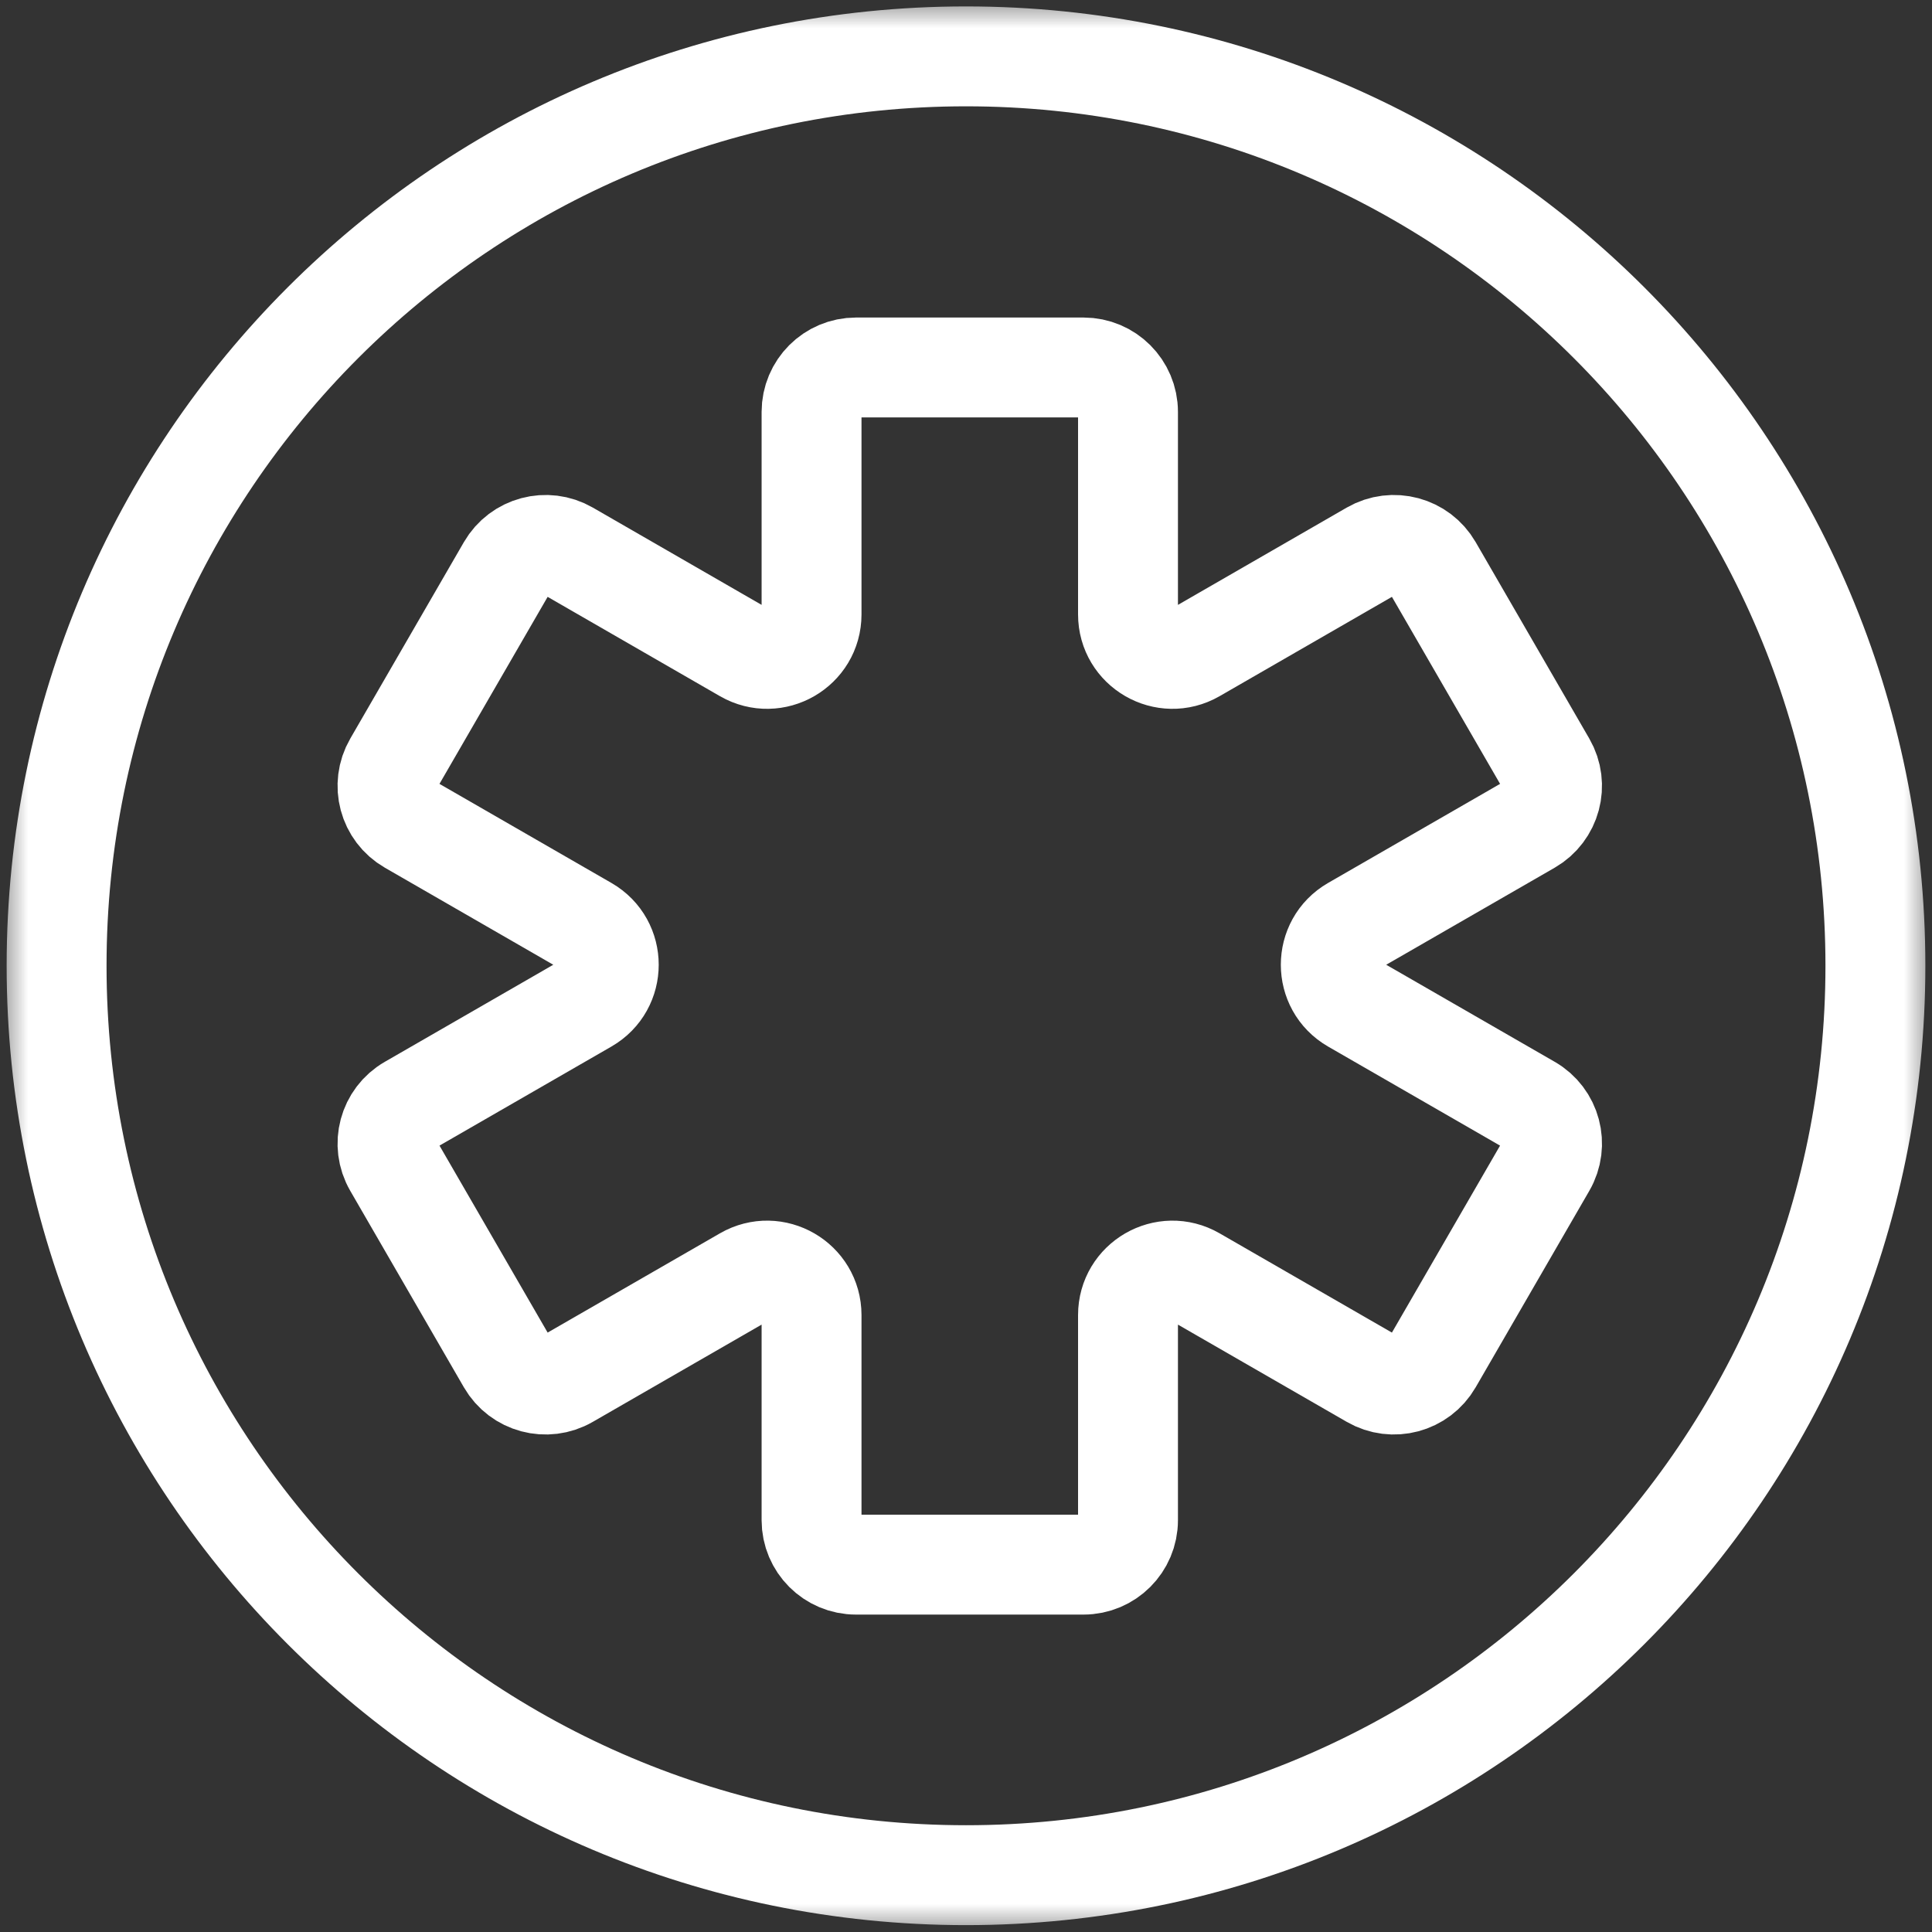 <svg xmlns="http://www.w3.org/2000/svg" width="34" height="34" viewBox="0 0 34 34" fill="none">
  <rect x="0" y="0" width="34" height="34" fill="#333333" stroke="none"/>
  <mask id="mask0_14_54118" style="mask-type:luminance" maskUnits="userSpaceOnUse" x="0" y="0" width="34" height="34">
    <path d="M0 0H34V34H0V0Z" fill="white"/>
  </mask>
  <g mask="url(#mask0_14_54118)">
    <path d="M23.811 16.3L26.922 14.508C27.296 14.292 27.425 13.813 27.208 13.438L25.208 9.98C24.992 9.607 24.514 9.479 24.14 9.694L21.024 11.49C20.502 11.79 19.851 11.414 19.851 10.812V7.249C19.851 6.817 19.5 6.467 19.068 6.467H15.064C14.632 6.467 14.282 6.817 14.282 7.249V10.812C14.282 11.414 13.631 11.79 13.109 11.49L9.993 9.694C9.619 9.479 9.141 9.607 8.925 9.98L6.925 13.438C6.708 13.813 6.836 14.292 7.211 14.508L10.321 16.3C10.844 16.601 10.844 17.355 10.321 17.656L7.211 19.448C6.836 19.663 6.708 20.143 6.925 20.517L8.925 23.975C9.141 24.349 9.619 24.477 9.993 24.261L13.109 22.466C13.631 22.165 14.282 22.542 14.282 23.144V26.753C14.282 27.185 14.632 27.535 15.064 27.535H19.068C19.5 27.535 19.851 27.185 19.851 26.753V23.144C19.851 22.542 20.502 22.165 21.024 22.466L24.14 24.261C24.514 24.477 24.992 24.349 25.208 23.975L27.208 20.517C27.425 20.143 27.297 19.663 26.922 19.448L23.811 17.656C23.289 17.355 23.289 16.601 23.811 16.3Z" stroke="white" stroke-width="1.758" stroke-miterlimit="10"/>
    <path d="M33.004 16.996C33.004 25.835 25.839 33 17 33C8.161 33 0.996 25.835 0.996 16.996C0.996 8.157 8.161 0.992 17 0.992C25.839 0.992 33.004 8.157 33.004 16.996Z" stroke="white" stroke-width="1.758" stroke-miterlimit="10"/>
  </g>
</svg>